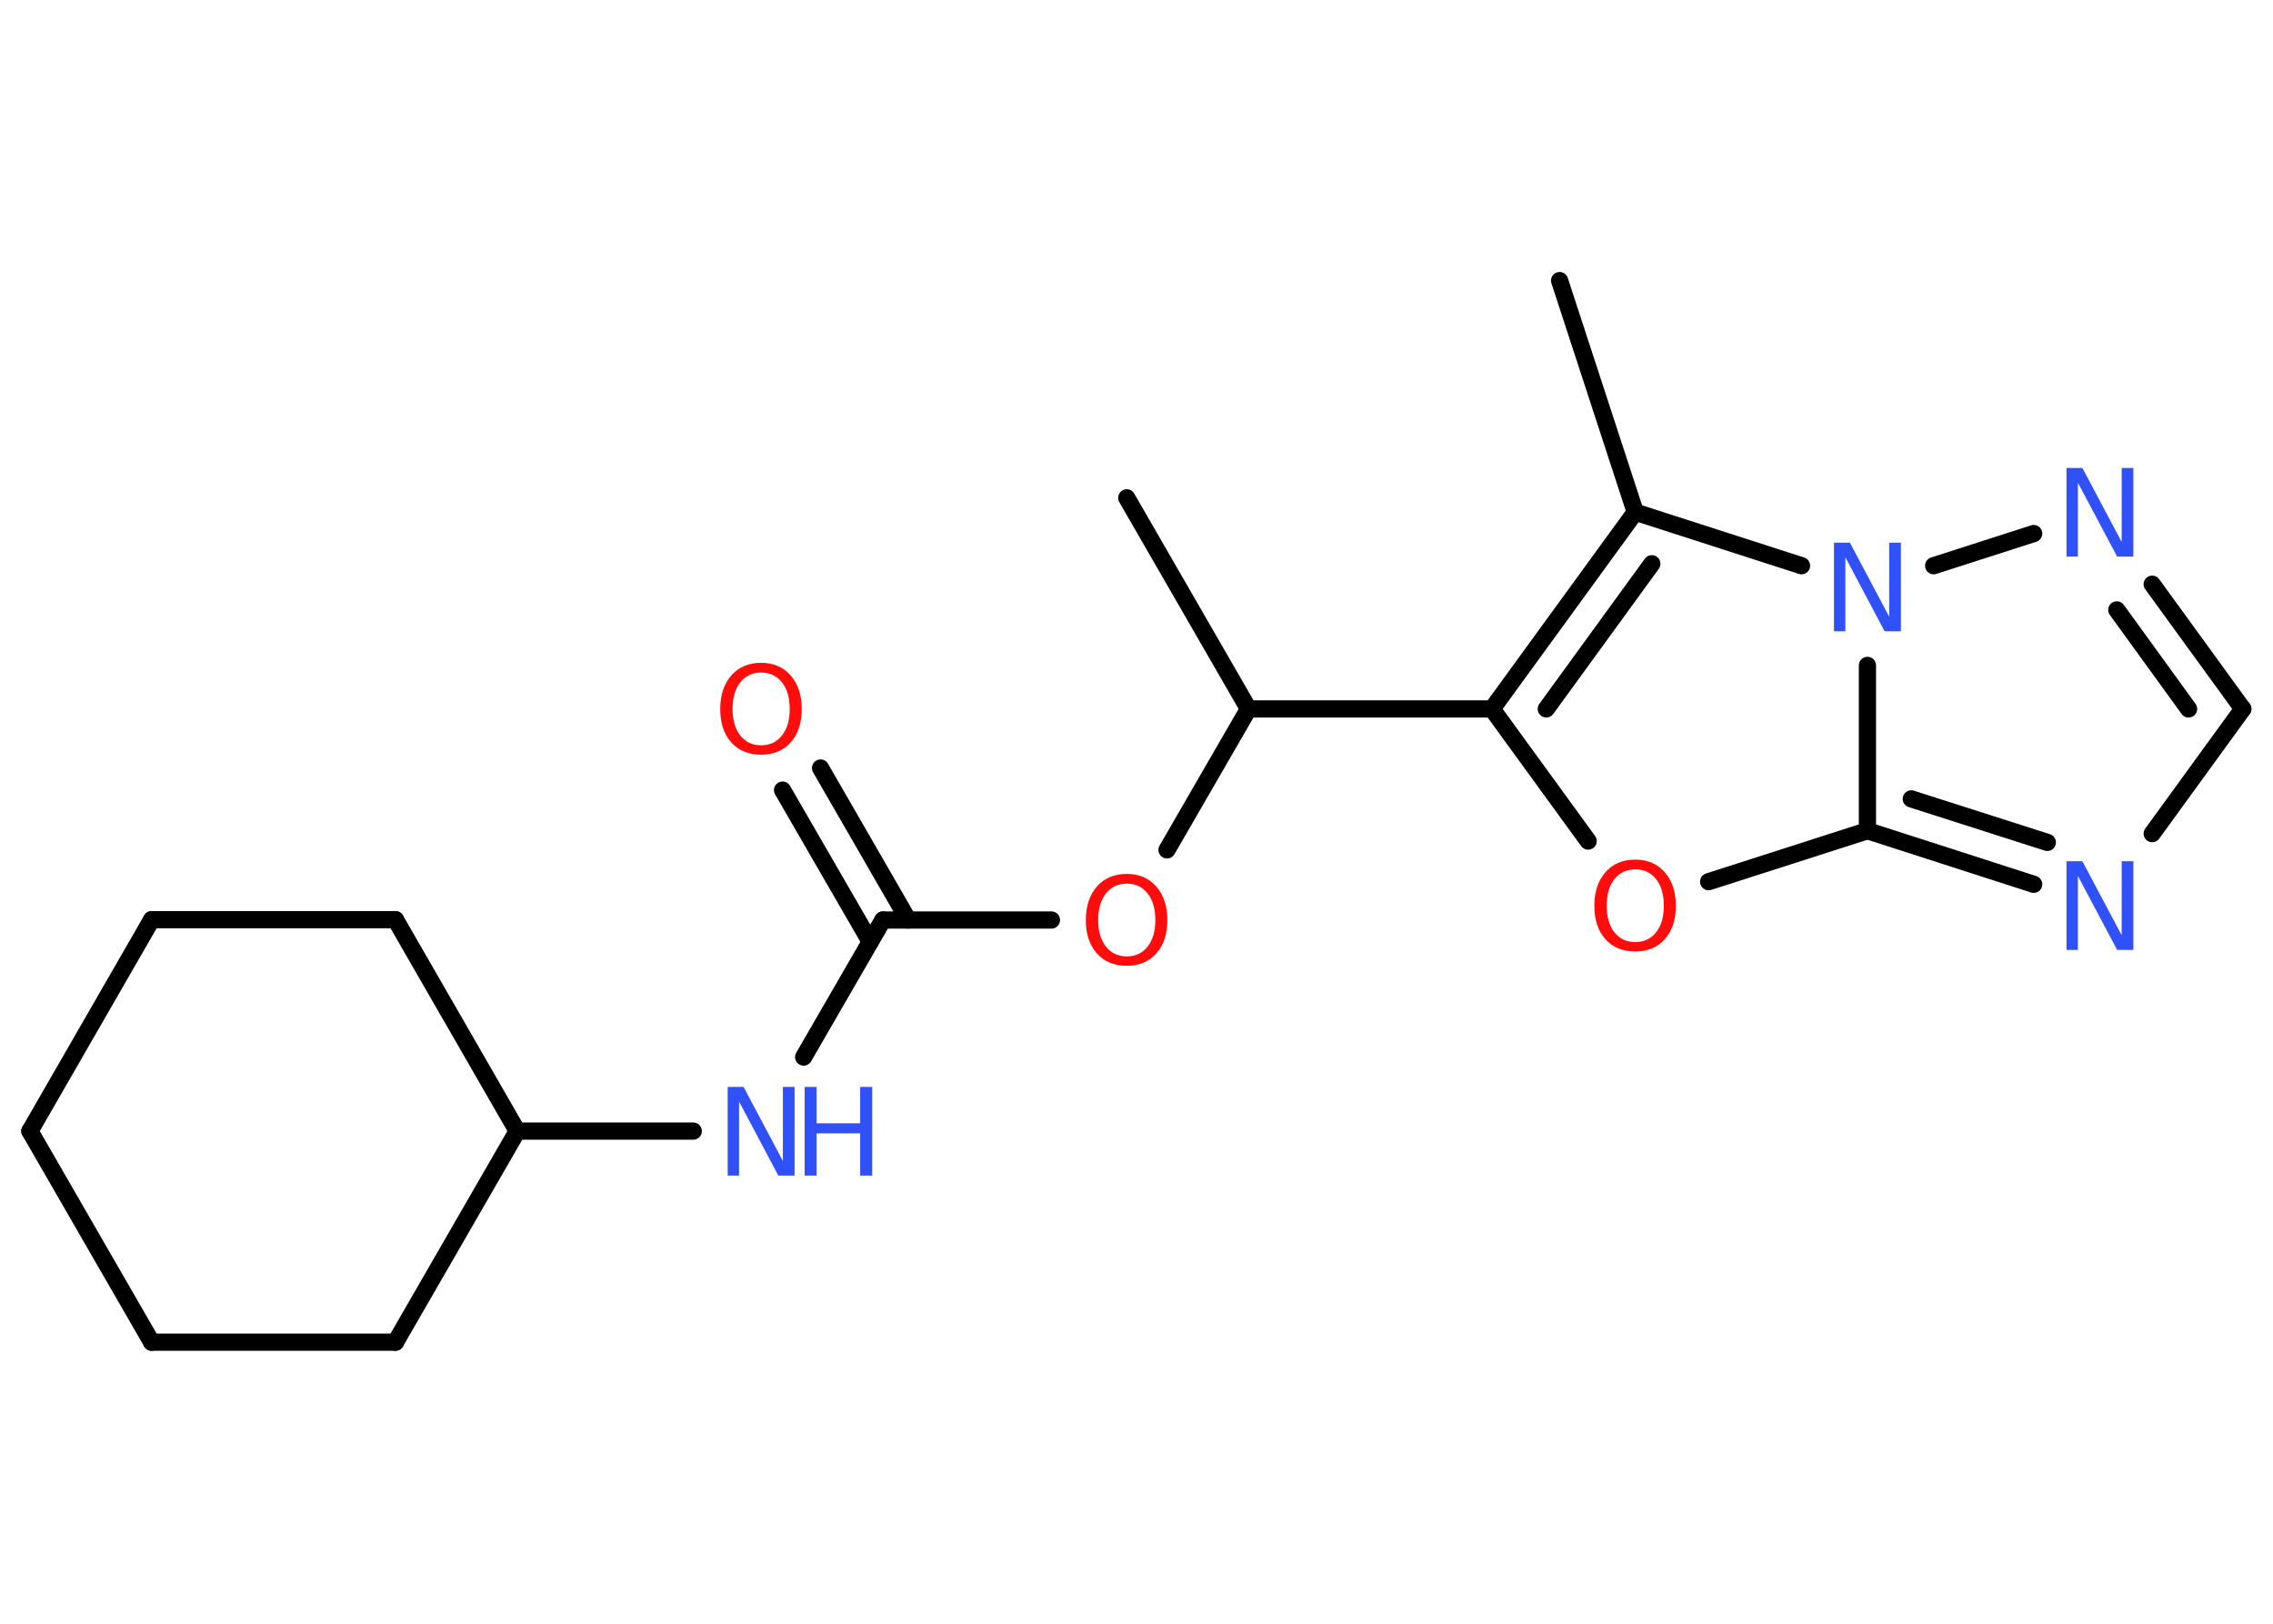 <?xml version='1.0' encoding='UTF-8'?>
<!DOCTYPE svg PUBLIC "-//W3C//DTD SVG 1.1//EN" "http://www.w3.org/Graphics/SVG/1.1/DTD/svg11.dtd">
<svg version='1.2' xmlns='http://www.w3.org/2000/svg' xmlns:xlink='http://www.w3.org/1999/xlink' width='70.0mm' height='50.0mm' viewBox='0 0 70.0 50.0'>
  <desc>Generated by the Chemistry Development Kit (http://github.com/cdk)</desc>
  <g stroke-linecap='round' stroke-linejoin='round' stroke='#000000' stroke-width='.53' fill='#3050F8'>
    <rect x='.0' y='.0' width='70.0' height='50.0' fill='#FFFFFF' stroke='none'/>
    <g id='mol1' class='mol'>
      <line id='mol1bnd1' class='bond' x1='48.03' y1='8.64' x2='50.36' y2='15.77'/>
      <g id='mol1bnd2' class='bond'>
        <line x1='50.36' y1='15.77' x2='45.95' y2='21.83'/>
        <line x1='50.87' y1='17.36' x2='47.62' y2='21.83'/>
      </g>
      <line id='mol1bnd3' class='bond' x1='45.95' y1='21.83' x2='38.45' y2='21.83'/>
      <line id='mol1bnd4' class='bond' x1='38.45' y1='21.83' x2='34.7' y2='15.33'/>
      <line id='mol1bnd5' class='bond' x1='38.45' y1='21.83' x2='35.94' y2='26.17'/>
      <line id='mol1bnd6' class='bond' x1='32.38' y1='28.33' x2='27.19' y2='28.33'/>
      <g id='mol1bnd7' class='bond'>
        <line x1='26.8' y1='29.0' x2='24.1' y2='24.33'/>
        <line x1='27.97' y1='28.33' x2='25.27' y2='23.65'/>
      </g>
      <line id='mol1bnd8' class='bond' x1='27.19' y1='28.33' x2='24.75' y2='32.55'/>
      <line id='mol1bnd9' class='bond' x1='21.35' y1='34.83' x2='15.93' y2='34.83'/>
      <line id='mol1bnd10' class='bond' x1='15.93' y1='34.83' x2='12.18' y2='28.32'/>
      <line id='mol1bnd11' class='bond' x1='12.18' y1='28.32' x2='4.67' y2='28.32'/>
      <line id='mol1bnd12' class='bond' x1='4.67' y1='28.32' x2='.92' y2='34.83'/>
      <line id='mol1bnd13' class='bond' x1='.92' y1='34.83' x2='4.67' y2='41.33'/>
      <line id='mol1bnd14' class='bond' x1='4.67' y1='41.33' x2='12.18' y2='41.33'/>
      <line id='mol1bnd15' class='bond' x1='15.93' y1='34.83' x2='12.18' y2='41.33'/>
      <line id='mol1bnd16' class='bond' x1='45.95' y1='21.83' x2='48.91' y2='25.9'/>
      <line id='mol1bnd17' class='bond' x1='52.62' y1='27.15' x2='57.51' y2='25.58'/>
      <g id='mol1bnd18' class='bond'>
        <line x1='57.51' y1='25.58' x2='62.63' y2='27.23'/>
        <line x1='58.86' y1='24.6' x2='63.05' y2='25.94'/>
      </g>
      <line id='mol1bnd19' class='bond' x1='66.28' y1='25.67' x2='69.07' y2='21.83'/>
      <g id='mol1bnd20' class='bond'>
        <line x1='69.07' y1='21.83' x2='66.28' y2='17.99'/>
        <line x1='67.4' y1='21.83' x2='65.19' y2='18.78'/>
      </g>
      <line id='mol1bnd21' class='bond' x1='62.63' y1='16.43' x2='59.55' y2='17.42'/>
      <line id='mol1bnd22' class='bond' x1='50.36' y1='15.77' x2='55.48' y2='17.42'/>
      <line id='mol1bnd23' class='bond' x1='57.51' y1='25.58' x2='57.51' y2='20.49'/>
      <path id='mol1atm6' class='atom' d='M34.7 27.21q-.4 .0 -.64 .3q-.24 .3 -.24 .82q.0 .52 .24 .82q.24 .3 .64 .3q.4 .0 .64 -.3q.24 -.3 .24 -.82q.0 -.52 -.24 -.82q-.24 -.3 -.64 -.3zM34.7 26.91q.57 .0 .91 .39q.34 .39 .34 1.03q.0 .65 -.34 1.03q-.34 .38 -.91 .38q-.58 .0 -.92 -.38q-.34 -.38 -.34 -1.03q.0 -.64 .34 -1.03q.34 -.39 .92 -.39z' stroke='none' fill='#FF0D0D'/>
      <path id='mol1atm8' class='atom' d='M23.44 20.71q-.4 .0 -.64 .3q-.24 .3 -.24 .82q.0 .52 .24 .82q.24 .3 .64 .3q.4 .0 .64 -.3q.24 -.3 .24 -.82q.0 -.52 -.24 -.82q-.24 -.3 -.64 -.3zM23.44 20.41q.57 .0 .91 .39q.34 .39 .34 1.03q.0 .65 -.34 1.03q-.34 .38 -.91 .38q-.58 .0 -.92 -.38q-.34 -.38 -.34 -1.03q.0 -.64 .34 -1.03q.34 -.39 .92 -.39z' stroke='none' fill='#FF0D0D'/>
      <g id='mol1atm9' class='atom'>
        <path d='M22.41 33.47h.49l1.21 2.28v-2.28h.36v2.73h-.5l-1.21 -2.28v2.28h-.35v-2.73z' stroke='none'/>
        <path d='M24.78 33.47h.37v1.12h1.34v-1.12h.37v2.73h-.37v-1.3h-1.34v1.3h-.37v-2.73z' stroke='none'/>
      </g>
      <path id='mol1atm16' class='atom' d='M50.36 26.77q-.4 .0 -.64 .3q-.24 .3 -.24 .82q.0 .52 .24 .82q.24 .3 .64 .3q.4 .0 .64 -.3q.24 -.3 .24 -.82q.0 -.52 -.24 -.82q-.24 -.3 -.64 -.3zM50.36 26.47q.57 .0 .91 .39q.34 .39 .34 1.03q.0 .65 -.34 1.03q-.34 .38 -.91 .38q-.58 .0 -.92 -.38q-.34 -.38 -.34 -1.03q.0 -.64 .34 -1.03q.34 -.39 .92 -.39z' stroke='none' fill='#FF0D0D'/>
      <path id='mol1atm18' class='atom' d='M63.64 26.52h.49l1.21 2.28v-2.28h.36v2.73h-.5l-1.21 -2.28v2.28h-.35v-2.73z' stroke='none'/>
      <path id='mol1atm20' class='atom' d='M63.64 14.41h.49l1.21 2.28v-2.28h.36v2.73h-.5l-1.21 -2.28v2.28h-.35v-2.73z' stroke='none'/>
      <path id='mol1atm21' class='atom' d='M56.48 16.71h.49l1.21 2.28v-2.28h.36v2.73h-.5l-1.21 -2.28v2.28h-.35v-2.73z' stroke='none'/>
    </g>
  </g>
</svg>
